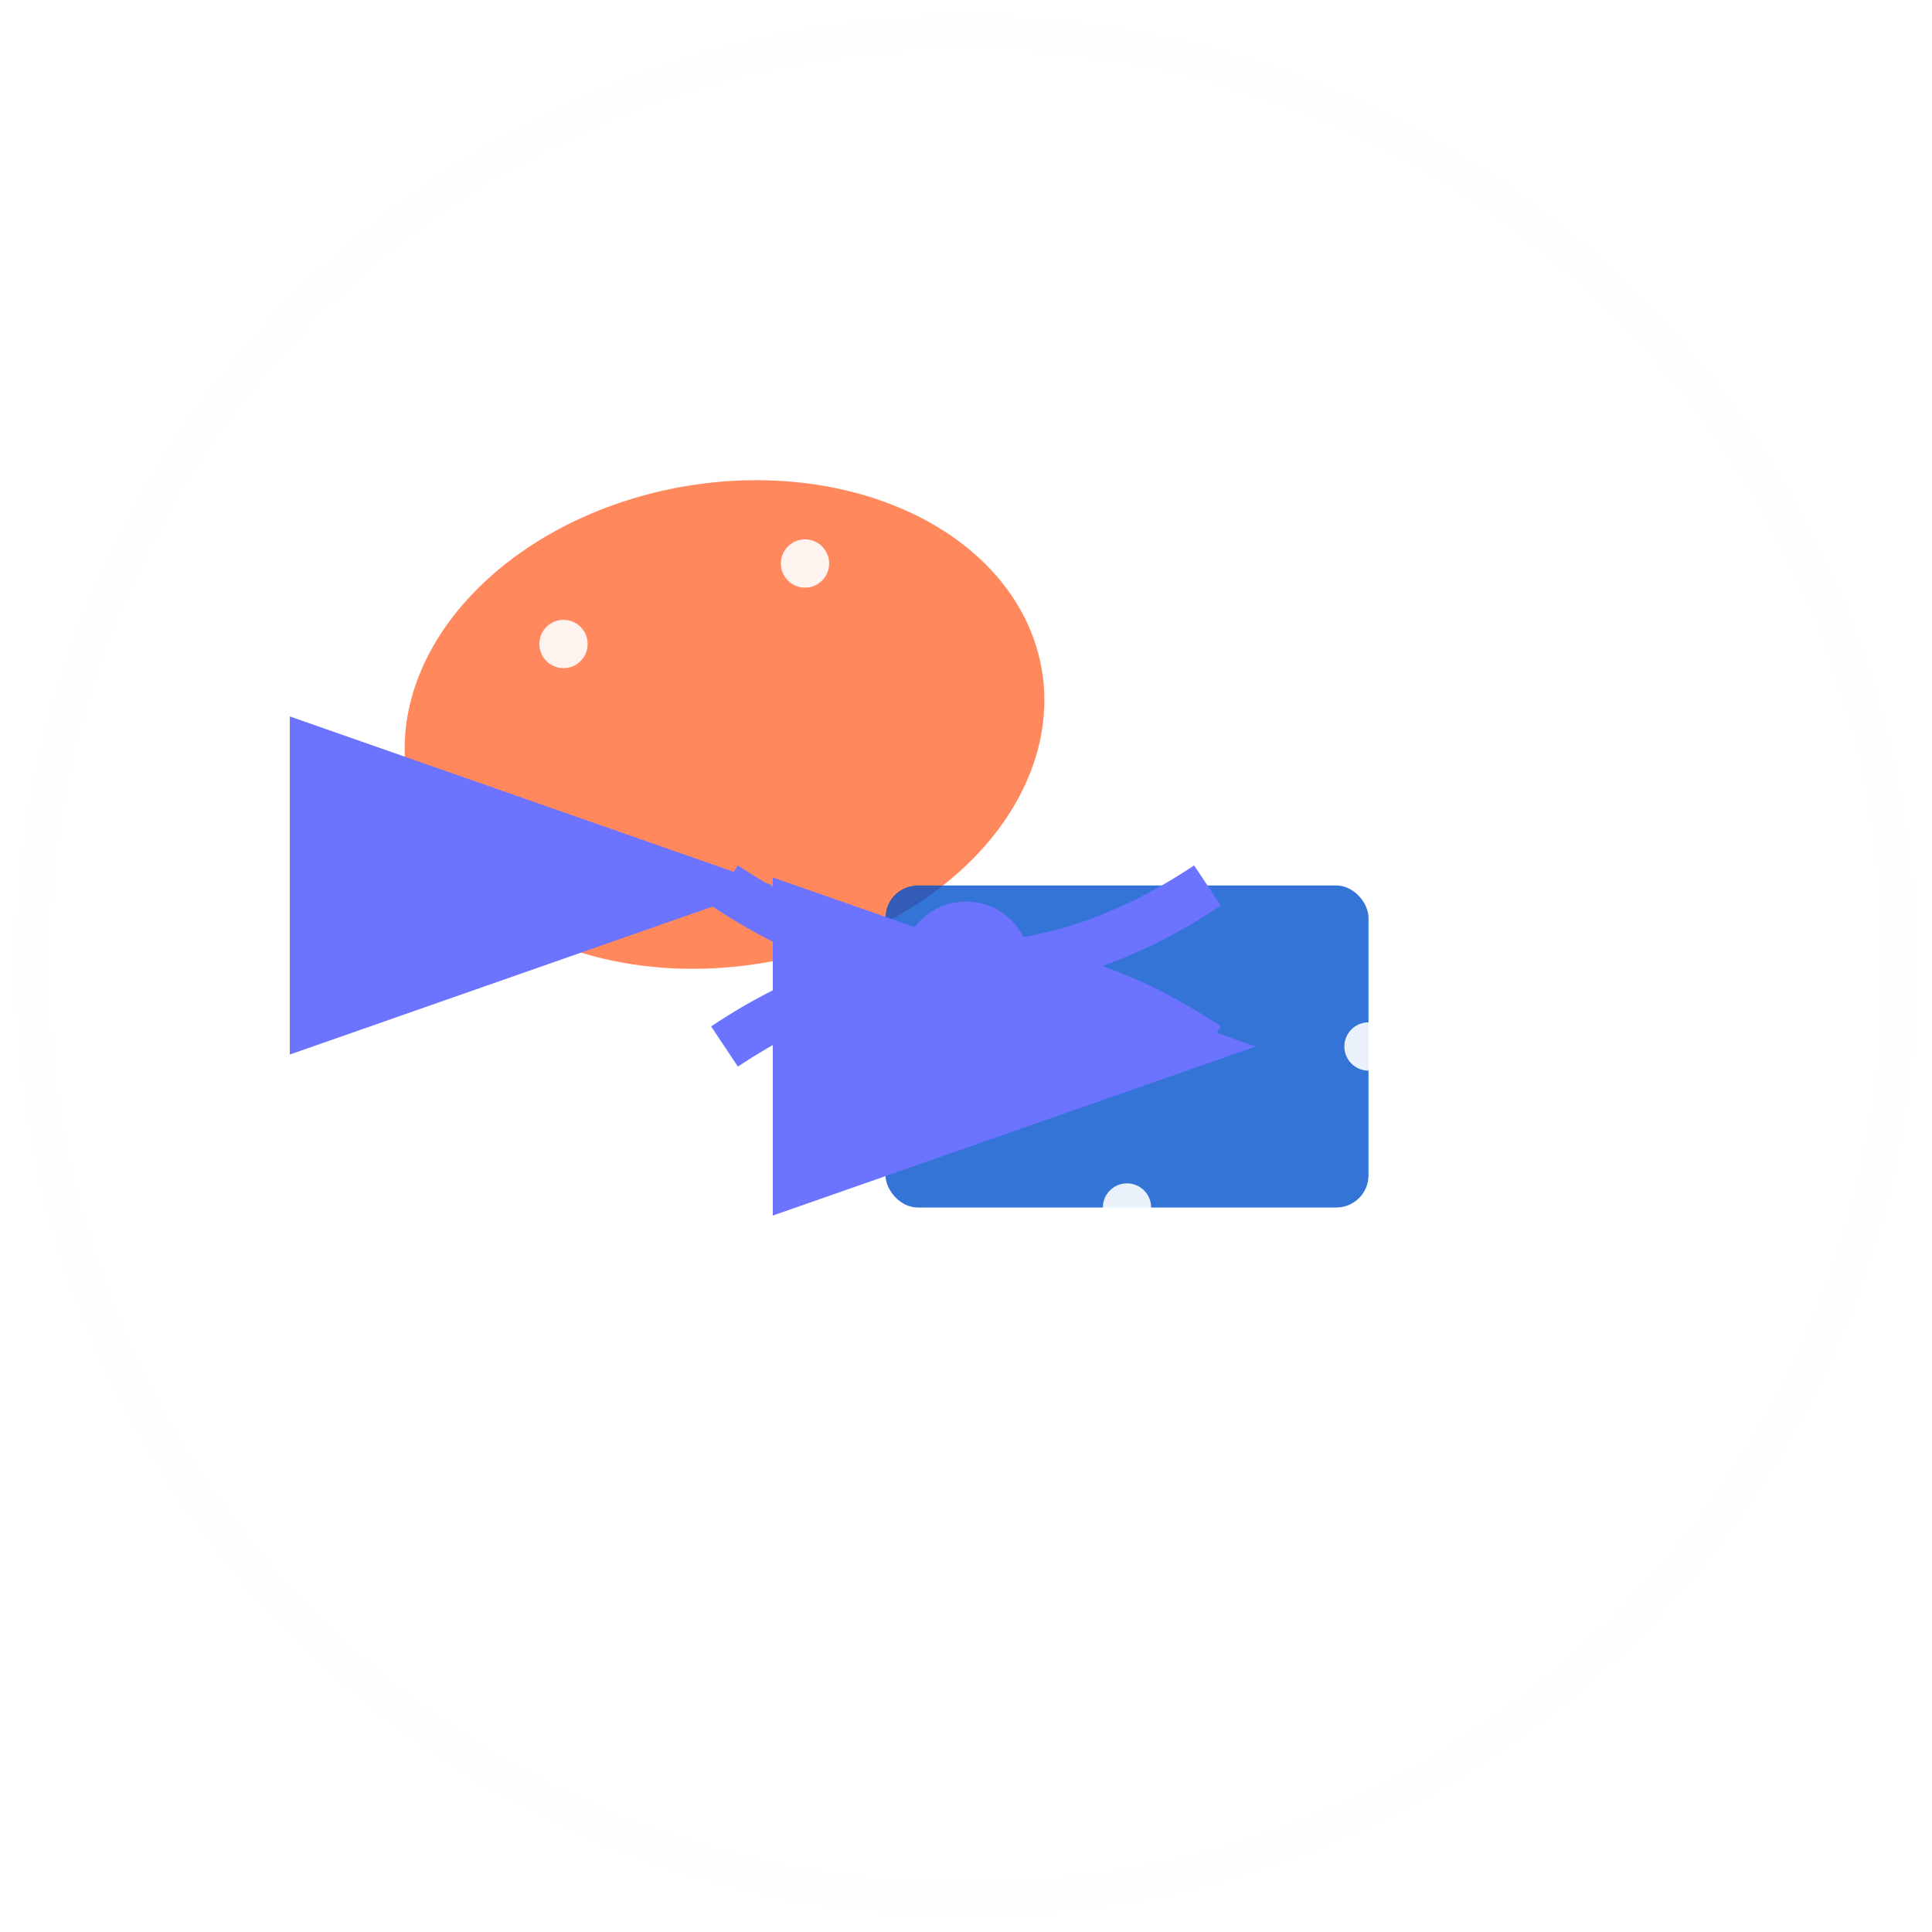 <svg width="120" height="120" viewBox="0 0 120 120" xmlns="http://www.w3.org/2000/svg">
  <!-- Background circle for better visibility -->
  <circle cx="60" cy="60" r="58" fill="none" stroke="#f0f0f0" stroke-width="2" opacity="0.1"/>
  
  <!-- Design layer (Figma) - creative, flowing shape -->
  <ellipse cx="45" cy="45" rx="20" ry="15" fill="#FF6B35" opacity="0.8" transform="rotate(-10 45 45)"/>
  
  <!-- Project layer (Jira) - structured grid -->
  <rect x="55" y="55" width="30" height="20" rx="2" fill="#0052CC" opacity="0.8"/>
  
  <!-- Sync arrows showing bidirectional flow -->
  <path d="M45 65 Q60 55 75 65" stroke="#6B73FF" stroke-width="3" fill="none" marker-end="url(#arrowhead)"/>
  <path d="M75 55 Q60 65 45 55" stroke="#6B73FF" stroke-width="3" fill="none" marker-end="url(#arrowhead2)"/>
  
  <!-- Arrow markers -->
  <defs>
    <marker id="arrowhead" markerWidth="10" markerHeight="7" refX="9" refY="3.5" orient="auto">
      <polygon points="0 0, 10 3.5, 0 7" fill="#6B73FF"/>
    </marker>
    <marker id="arrowhead2" markerWidth="10" markerHeight="7" refX="9" refY="3.5" orient="auto">
      <polygon points="0 0, 10 3.5, 0 7" fill="#6B73FF"/>
    </marker>
  </defs>
  
  <!-- Central connection point -->
  <circle cx="60" cy="60" r="4" fill="#6B73FF"/>
  
  <!-- Small indicator dots -->
  <circle cx="35" cy="40" r="1.5" fill="#FFFFFF" opacity="0.9"/>
  <circle cx="50" cy="35" r="1.5" fill="#FFFFFF" opacity="0.9"/>
  <circle cx="85" cy="65" r="1.5" fill="#FFFFFF" opacity="0.9"/>
  <circle cx="70" cy="75" r="1.5" fill="#FFFFFF" opacity="0.9"/>
</svg>